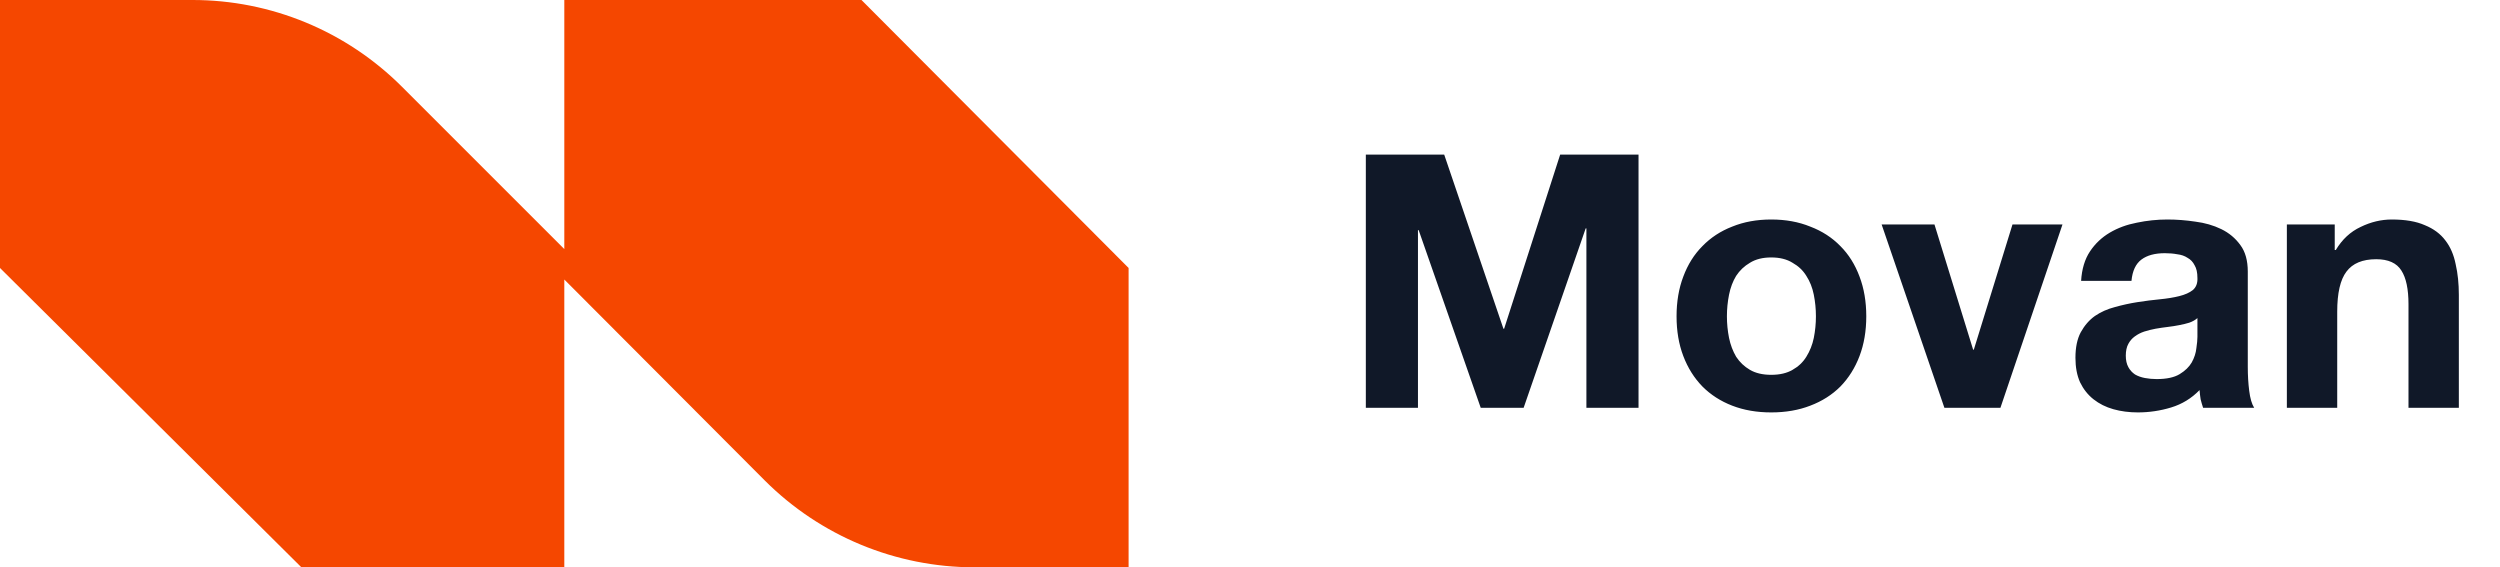 <svg width="141" height="32" viewBox="0 0 141 32" fill="none" xmlns="http://www.w3.org/2000/svg">
<path d="M0 15.114L17.003 32H31.827V15.765L43.132 27.098C46.269 30.234 50.523 31.996 54.959 31.996H63.653V15.114L48.588 0H31.827V14.048L22.666 4.888C21.116 3.338 19.277 2.109 17.252 1.27C15.228 0.432 13.058 0 10.866 0H0V15.114Z" fill="#F54700"/>
<path d="M77.033 8.72H81.453L84.793 18.54H84.833L87.993 8.72H92.413V23H89.473V12.88H89.433L85.933 23H83.513L80.013 12.98H79.973V23H77.033V8.72ZM97.398 17.84C97.398 18.253 97.438 18.66 97.518 19.06C97.598 19.447 97.731 19.8 97.918 20.12C98.118 20.427 98.378 20.673 98.698 20.86C99.018 21.047 99.418 21.14 99.898 21.14C100.378 21.14 100.778 21.047 101.098 20.86C101.431 20.673 101.691 20.427 101.878 20.12C102.078 19.8 102.218 19.447 102.298 19.06C102.378 18.66 102.418 18.253 102.418 17.84C102.418 17.427 102.378 17.02 102.298 16.62C102.218 16.22 102.078 15.867 101.878 15.56C101.691 15.253 101.431 15.007 101.098 14.82C100.778 14.62 100.378 14.52 99.898 14.52C99.418 14.52 99.018 14.62 98.698 14.82C98.378 15.007 98.118 15.253 97.918 15.56C97.731 15.867 97.598 16.22 97.518 16.62C97.438 17.02 97.398 17.427 97.398 17.84ZM94.558 17.84C94.558 17.013 94.684 16.267 94.938 15.6C95.191 14.92 95.551 14.347 96.018 13.88C96.484 13.4 97.044 13.033 97.698 12.78C98.351 12.513 99.085 12.38 99.898 12.38C100.711 12.38 101.445 12.513 102.098 12.78C102.765 13.033 103.331 13.4 103.798 13.88C104.265 14.347 104.625 14.92 104.878 15.6C105.131 16.267 105.258 17.013 105.258 17.84C105.258 18.667 105.131 19.413 104.878 20.08C104.625 20.747 104.265 21.32 103.798 21.8C103.331 22.267 102.765 22.627 102.098 22.88C101.445 23.133 100.711 23.26 99.898 23.26C99.085 23.26 98.351 23.133 97.698 22.88C97.044 22.627 96.484 22.267 96.018 21.8C95.551 21.32 95.191 20.747 94.938 20.08C94.684 19.413 94.558 18.667 94.558 17.84ZM112.824 23H109.664L106.124 12.66H109.104L111.284 19.72H111.324L113.504 12.66H116.324L112.824 23ZM117.375 15.84C117.415 15.173 117.582 14.62 117.875 14.18C118.168 13.74 118.542 13.387 118.995 13.12C119.448 12.853 119.955 12.667 120.515 12.56C121.088 12.44 121.662 12.38 122.235 12.38C122.755 12.38 123.282 12.42 123.815 12.5C124.348 12.567 124.835 12.707 125.275 12.92C125.715 13.133 126.075 13.433 126.355 13.82C126.635 14.193 126.775 14.693 126.775 15.32V20.7C126.775 21.167 126.802 21.613 126.855 22.04C126.908 22.467 127.002 22.787 127.135 23H124.255C124.202 22.84 124.155 22.68 124.115 22.52C124.088 22.347 124.068 22.173 124.055 22C123.602 22.467 123.068 22.793 122.455 22.98C121.842 23.167 121.215 23.26 120.575 23.26C120.082 23.26 119.622 23.2 119.195 23.08C118.768 22.96 118.395 22.773 118.075 22.52C117.755 22.267 117.502 21.947 117.315 21.56C117.142 21.173 117.055 20.713 117.055 20.18C117.055 19.593 117.155 19.113 117.355 18.74C117.568 18.353 117.835 18.047 118.155 17.82C118.488 17.593 118.862 17.427 119.275 17.32C119.702 17.2 120.128 17.107 120.555 17.04C120.982 16.973 121.402 16.92 121.815 16.88C122.228 16.84 122.595 16.78 122.915 16.7C123.235 16.62 123.488 16.507 123.675 16.36C123.862 16.2 123.948 15.973 123.935 15.68C123.935 15.373 123.882 15.133 123.775 14.96C123.682 14.773 123.548 14.633 123.375 14.54C123.215 14.433 123.022 14.367 122.795 14.34C122.582 14.3 122.348 14.28 122.095 14.28C121.535 14.28 121.095 14.4 120.775 14.64C120.455 14.88 120.268 15.28 120.215 15.84H117.375ZM123.935 17.94C123.815 18.047 123.662 18.133 123.475 18.2C123.302 18.253 123.108 18.3 122.895 18.34C122.695 18.38 122.482 18.413 122.255 18.44C122.028 18.467 121.802 18.5 121.575 18.54C121.362 18.58 121.148 18.633 120.935 18.7C120.735 18.767 120.555 18.86 120.395 18.98C120.248 19.087 120.128 19.227 120.035 19.4C119.942 19.573 119.895 19.793 119.895 20.06C119.895 20.313 119.942 20.527 120.035 20.7C120.128 20.873 120.255 21.013 120.415 21.12C120.575 21.213 120.762 21.28 120.975 21.32C121.188 21.36 121.408 21.38 121.635 21.38C122.195 21.38 122.628 21.287 122.935 21.1C123.242 20.913 123.468 20.693 123.615 20.44C123.762 20.173 123.848 19.907 123.875 19.64C123.915 19.373 123.935 19.16 123.935 19V17.94ZM128.979 12.66H131.679V14.1H131.739C132.099 13.5 132.566 13.067 133.139 12.8C133.713 12.52 134.299 12.38 134.899 12.38C135.659 12.38 136.279 12.487 136.759 12.7C137.253 12.9 137.639 13.187 137.919 13.56C138.199 13.92 138.393 14.367 138.499 14.9C138.619 15.42 138.679 16 138.679 16.64V23H135.839V17.16C135.839 16.307 135.706 15.673 135.439 15.26C135.173 14.833 134.699 14.62 134.019 14.62C133.246 14.62 132.686 14.853 132.339 15.32C131.993 15.773 131.819 16.527 131.819 17.58V23H128.979V12.66Z" fill="#101828"/>
</svg>
